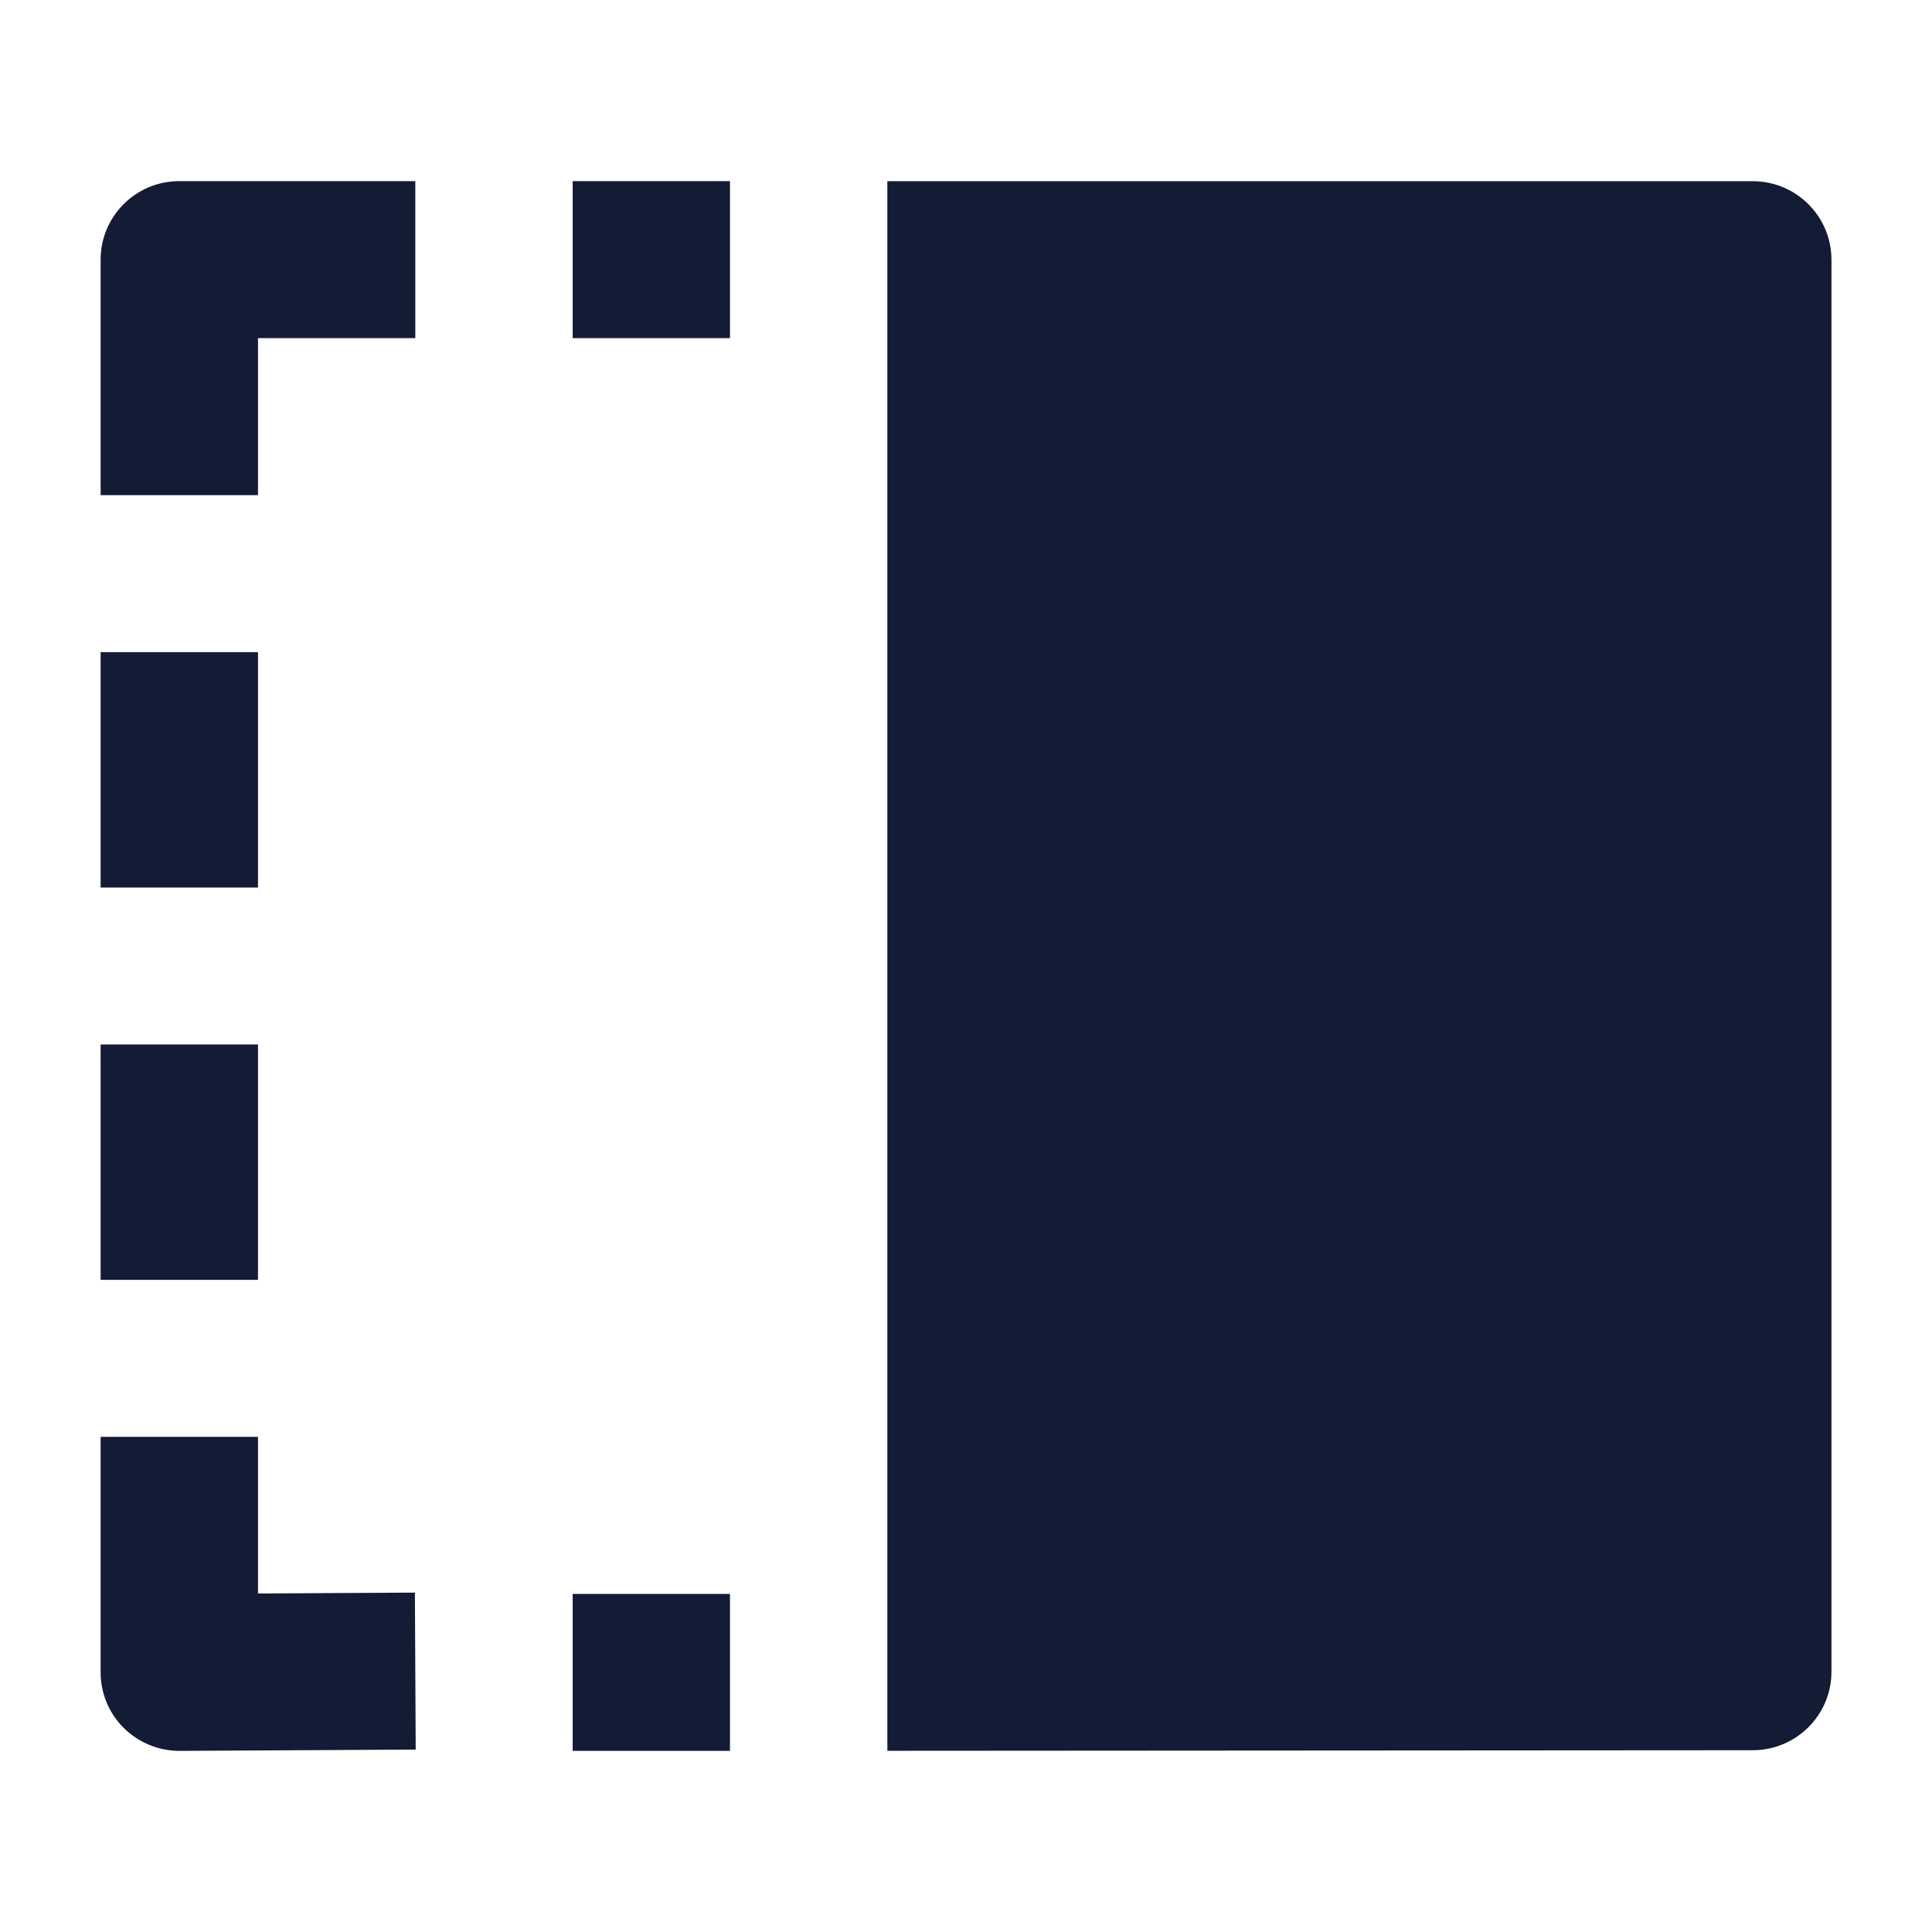 <svg width="24" height="24" viewBox="0 0 24 24" fill="none" xmlns="http://www.w3.org/2000/svg">
<path fill-rule="evenodd" clip-rule="evenodd" d="M1.25 3.225C1.25 2.686 1.688 2.25 2.227 2.25H5.159V4.2H3.205V6.151H1.25V3.225ZM9.068 4.2L7.114 4.2L7.114 2.25L9.068 2.25L9.068 4.2ZM1.25 11.025V8.101H3.205V11.025H1.25ZM1.25 15.899V12.975H3.205V15.899H1.25ZM1.25 20.775V17.849H3.205V19.795L5.154 19.784L5.164 21.734L2.233 21.75C1.973 21.751 1.723 21.649 1.538 21.466C1.354 21.283 1.25 21.035 1.25 20.775ZM9.068 21.75H7.114V19.8H9.068V21.75Z" fill="#141B34"/>
<path d="M21.773 2.251C22.313 2.251 22.751 2.688 22.751 3.226V20.767C22.751 21.305 22.314 21.741 21.774 21.742L11.023 21.749V2.251H21.773Z" fill="#141B34"/>
</svg>
